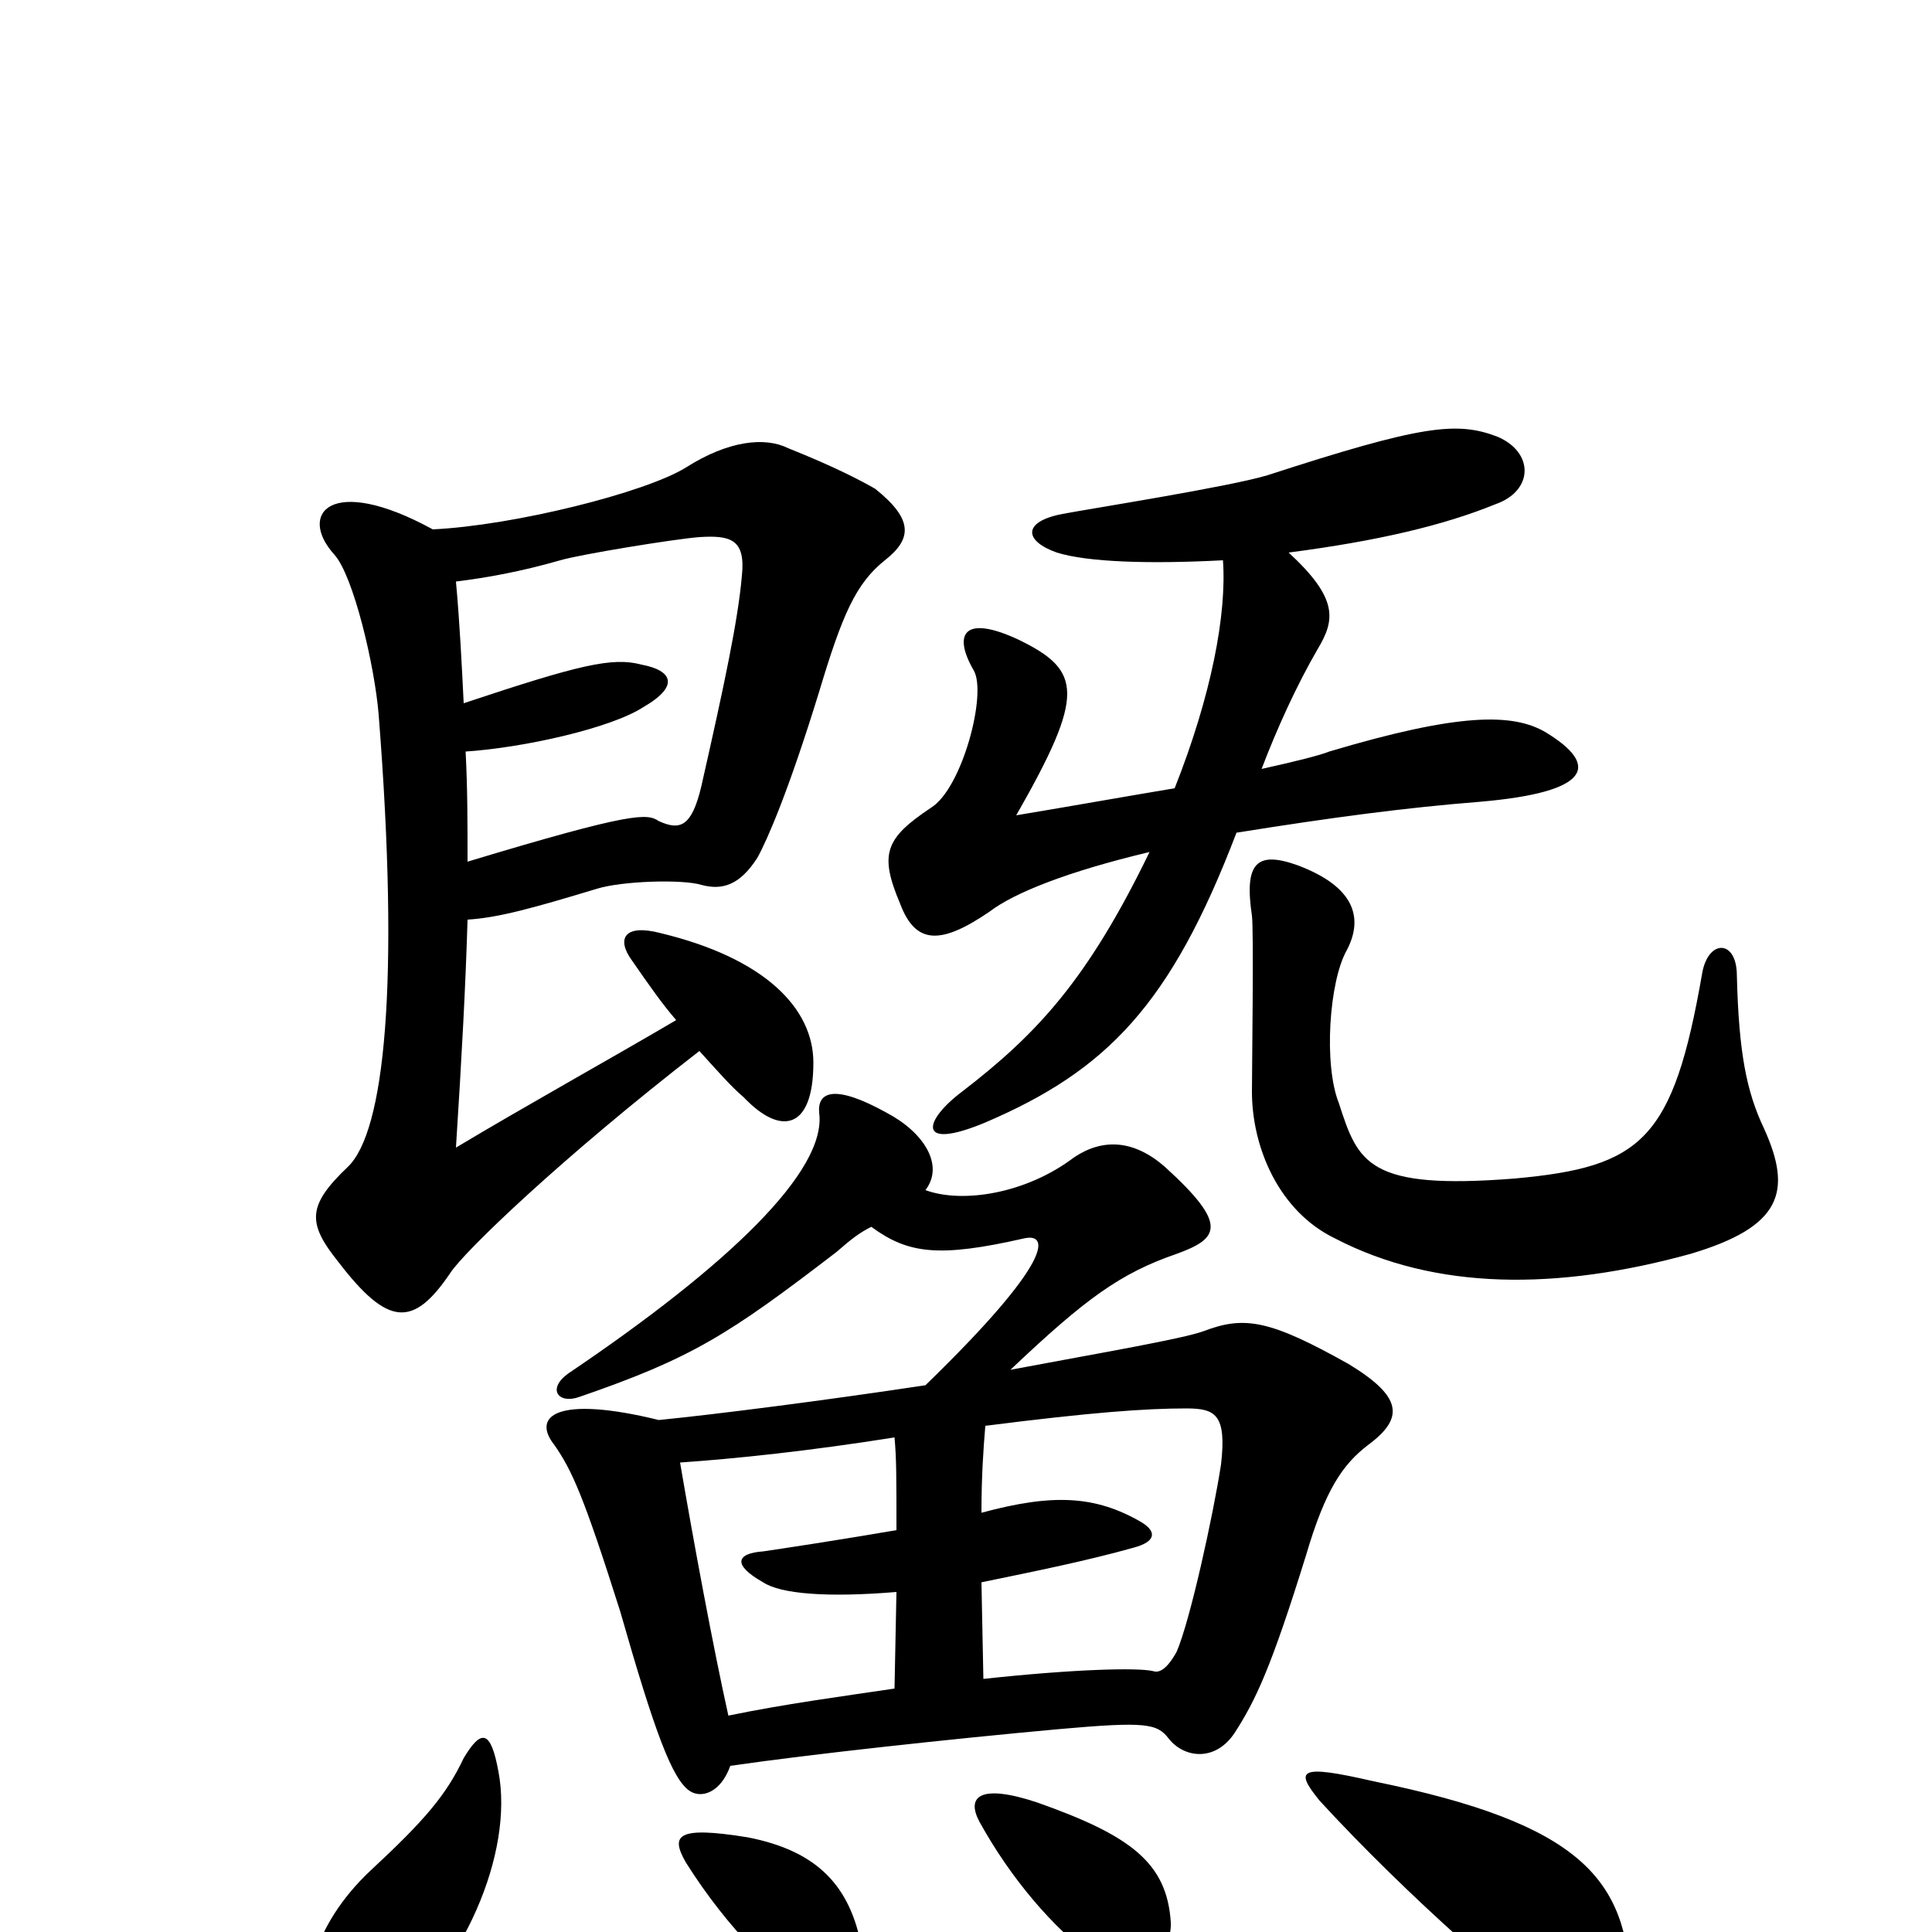 <svg xmlns="http://www.w3.org/2000/svg" viewBox="0 -1000 1000 1000">
	<path fill="#000000" d="M537 -67C507 -77 500 -70 507 -57C523 -28 545 -2 567 14C583 27 607 14 606 -5C604 -36 585 -50 537 -67ZM711 -78C672 -87 670 -84 683 -68C727 -20 790 36 810 46C833 59 845 50 844 28C842 -27 819 -56 711 -78ZM240 -90C231 -71 220 -58 192 -32C161 -3 155 30 161 52C165 70 176 72 197 54C240 20 266 -41 258 -83C254 -105 249 -105 240 -90ZM387 -49C350 -55 347 -50 355 -36C377 -1 404 25 417 30C442 40 452 36 446 8C440 -24 423 -42 387 -49ZM464 -208C435 -203 402 -198 395 -197C381 -196 379 -190 395 -181C404 -175 428 -173 464 -176L463 -126C436 -122 406 -118 377 -112C369 -148 359 -202 352 -243C381 -245 419 -249 463 -256C464 -245 464 -236 464 -208ZM508 -217C508 -236 509 -250 510 -262C565 -269 593 -271 614 -271C629 -271 635 -268 632 -242C628 -216 616 -161 609 -145C604 -136 600 -134 597 -135C589 -137 555 -136 509 -131L508 -181C537 -187 562 -192 587 -199C598 -202 599 -207 591 -212C567 -226 545 -227 508 -217ZM433 -352C441 -359 445 -362 451 -365C470 -351 486 -349 530 -359C543 -362 546 -348 479 -283C426 -275 371 -268 341 -265C288 -278 275 -267 287 -252C296 -239 302 -226 321 -166C339 -103 348 -79 357 -73C363 -69 373 -72 378 -86C419 -92 493 -100 548 -105C593 -109 599 -108 605 -100C613 -90 629 -88 639 -103C650 -120 658 -137 676 -195C686 -229 695 -242 708 -252C727 -266 726 -277 698 -294C657 -317 644 -319 623 -311C612 -307 571 -300 523 -291C562 -328 580 -341 609 -351C631 -359 636 -366 603 -396C587 -410 571 -411 556 -401C531 -382 498 -377 479 -384C489 -397 478 -414 459 -424C432 -439 423 -435 424 -424C428 -394 377 -345 294 -289C283 -281 289 -273 300 -277C358 -297 377 -309 433 -352ZM913 -416C904 -435 900 -455 899 -495C899 -514 884 -514 881 -496C866 -410 850 -396 784 -390C708 -384 703 -398 693 -429C685 -449 688 -492 697 -508C706 -525 701 -541 672 -552C650 -560 644 -553 648 -526C649 -519 648 -445 648 -435C648 -406 662 -373 691 -359C743 -332 806 -332 875 -351C922 -365 928 -383 913 -416ZM653 -602C661 -623 671 -645 682 -664C691 -679 693 -690 667 -714C713 -720 747 -728 774 -739C794 -746 794 -766 775 -774C754 -782 736 -780 656 -754C636 -748 566 -737 550 -734C529 -730 530 -720 547 -714C563 -709 595 -708 633 -710C635 -682 627 -640 608 -592C584 -588 556 -583 526 -578C562 -641 560 -653 527 -669C499 -682 493 -672 504 -653C511 -641 498 -592 482 -582C458 -566 455 -558 466 -532C474 -511 487 -511 512 -528C525 -538 553 -549 595 -559C563 -493 537 -465 498 -435C478 -420 474 -404 510 -419C573 -446 606 -480 640 -569C690 -577 728 -582 766 -585C824 -590 828 -604 800 -621C783 -631 755 -631 688 -611C683 -609 671 -606 653 -602ZM242 -554C242 -574 242 -592 241 -611C271 -613 316 -623 333 -634C352 -645 348 -653 332 -656C317 -660 300 -656 240 -636C239 -656 238 -677 236 -699C252 -701 269 -704 290 -710C300 -713 349 -721 362 -722C378 -723 386 -721 384 -702C382 -679 375 -646 363 -593C358 -572 352 -570 341 -575C335 -579 328 -580 242 -554ZM224 -726C171 -755 154 -734 173 -713C183 -702 194 -655 196 -630C207 -490 199 -414 180 -396C159 -376 159 -367 175 -347C201 -313 214 -313 233 -341C240 -352 291 -401 362 -456C372 -445 378 -438 385 -432C404 -412 421 -415 421 -450C421 -478 396 -504 342 -517C323 -522 319 -514 327 -503C336 -490 343 -480 350 -472C316 -452 271 -427 236 -406C239 -453 241 -490 242 -524C258 -525 276 -530 309 -540C322 -544 353 -545 363 -542C374 -539 383 -542 392 -556C397 -565 408 -590 424 -642C436 -682 443 -698 458 -710C472 -721 473 -731 453 -747C446 -751 433 -758 408 -768C396 -774 377 -772 355 -758C334 -745 266 -728 224 -726Z"/>
</svg>